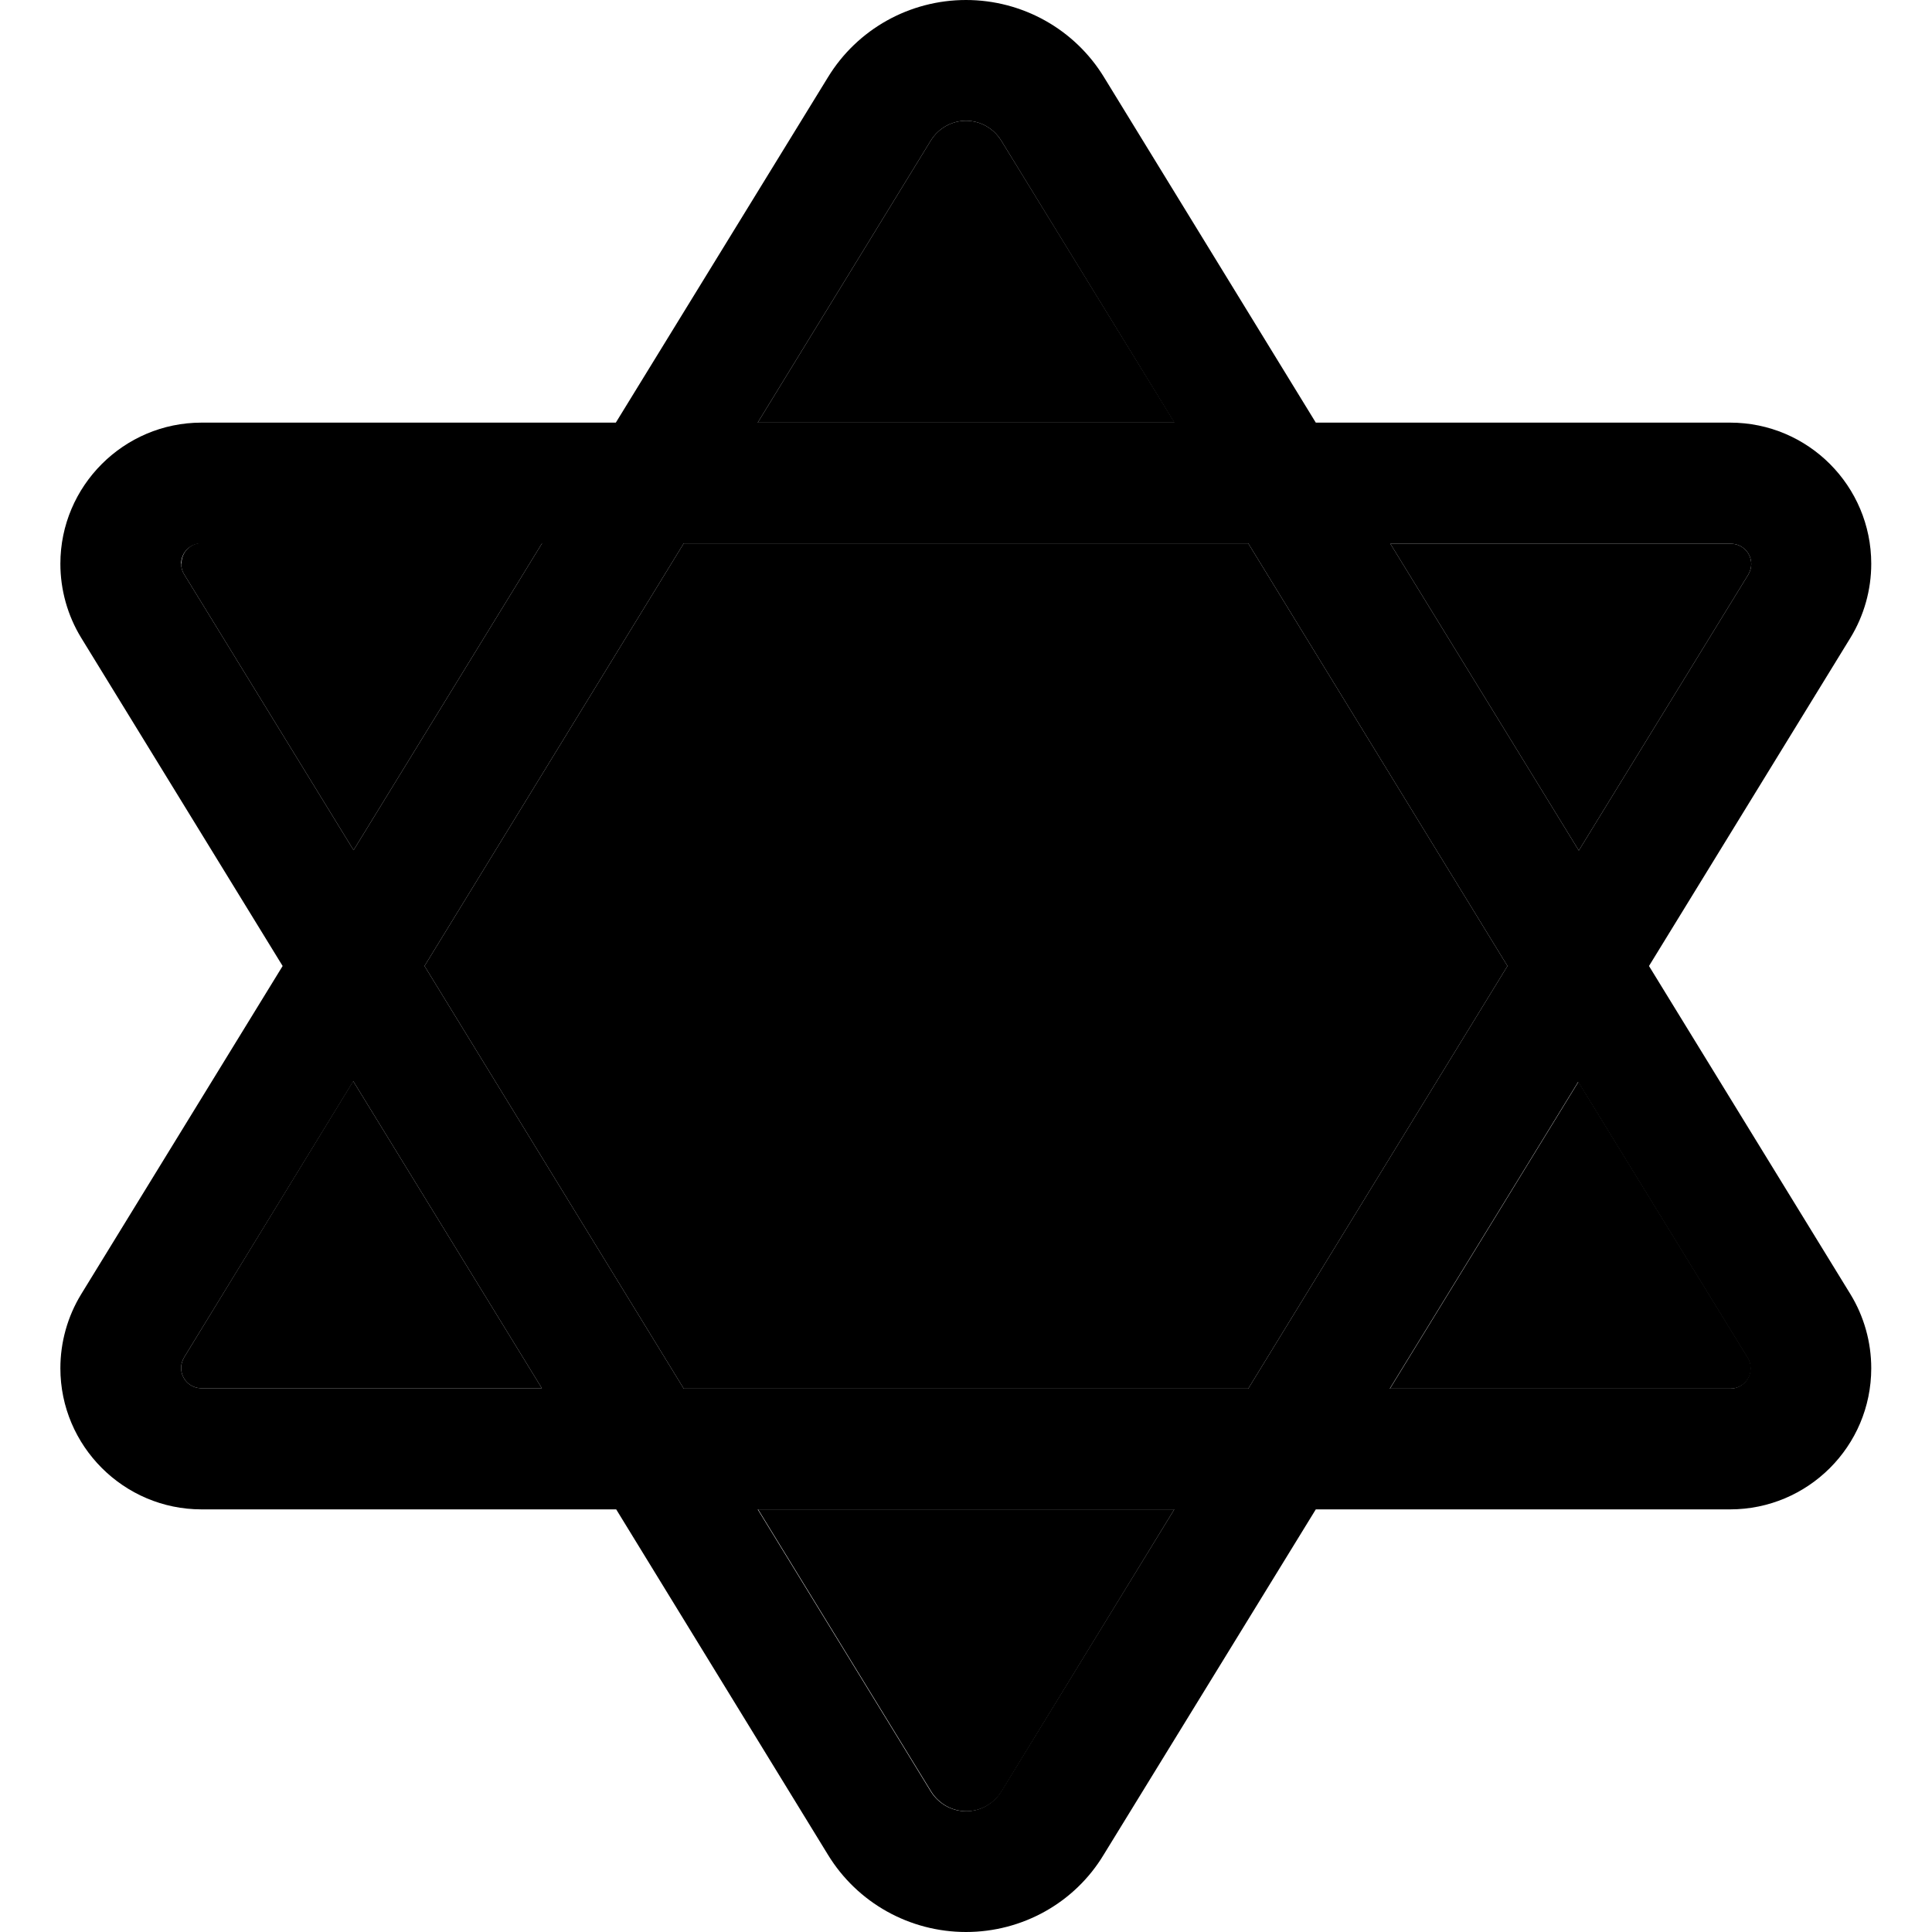 <svg xmlns="http://www.w3.org/2000/svg" viewBox="0 0 512 512"><path class="pr-icon-duotone-secondary" d="M48 149.4c0 1 .3 2 .8 2.8l44.9 73.1 50-81.4-90.2 0c-3 0-5.4 2.4-5.4 5.4zm0 213.1c0 3 2.4 5.4 5.4 5.4l90.2 0-50-81.4L48.8 359.7c-.5 .9-.8 1.8-.8 2.8zM112.5 256l68.7 112 149.6 0 68.7-112L330.8 144l-149.6 0L112.5 256zm88.4-144l110.4 0L265.3 37.2c-2-3.2-5.5-5.2-9.3-5.2s-7.3 2-9.3 5.2L200.8 112zm0 288l45.9 74.8c2 3.2 5.5 5.2 9.3 5.2s7.3-2 9.3-5.2L311.2 400l-110.4 0zM368.4 144l50 81.4 44.9-73.1c.5-.9 .8-1.8 .8-2.8c0-3-2.4-5.4-5.4-5.4l-90.2 0zm0 224l90.2 0c3 0 5.4-2.4 5.4-5.4c0-1-.3-2-.8-2.8l-44.9-73.1-50 81.4z"/><path class="pr-icon-duotone-primary" d="M418.3 286.6l-50 81.4 90.2 0c3 0 5.4-2.4 5.4-5.4c0-1-.3-2-.8-2.8l-44.9-73.1zM399.5 256L330.8 144l-149.6 0L112.5 256l68.7 112 149.6 0 68.7-112zm37.5 0l53.4 87c3.6 5.9 5.5 12.7 5.5 19.6c0 20.7-16.8 37.4-37.4 37.4l-109.8 0-56.2 91.5C284.8 504.3 270.9 512 256 512s-28.8-7.7-36.6-20.5L163.3 400 53.4 400C32.8 400 16 383.2 16 362.6c0-6.9 1.9-13.7 5.5-19.6l53.4-87L21.5 169c-3.6-5.9-5.5-12.7-5.5-19.6C16 128.8 32.8 112 53.4 112l109.8 0 56.2-91.5C227.2 7.7 241.1 0 256 0s28.8 7.7 36.6 20.5L348.7 112l109.8 0c20.7 0 37.4 16.8 37.4 37.4c0 6.9-1.9 13.7-5.5 19.6l-53.4 87zM368.4 144l50 81.4 44.9-73.1c.5-.9 .8-1.8 .8-2.8c0-3-2.4-5.4-5.4-5.4l-90.2 0zm-57.2-32L265.3 37.2c-2-3.2-5.5-5.2-9.3-5.2s-7.3 2-9.3 5.2L200.8 112l110.4 0zM143.6 144l-90.2 0c-3 0-5.4 2.4-5.4 5.4c0 1 .3 2 .8 2.8l44.9 73.1 50-81.4zm-50 142.6L48.8 359.7c-.5 .9-.8 1.8-.8 2.8c0 3 2.4 5.4 5.4 5.4l90.2 0-50-81.4zM200.8 400l45.9 74.8c2 3.2 5.5 5.2 9.3 5.2s7.3-2 9.3-5.2L311.2 400l-110.4 0z"/></svg>